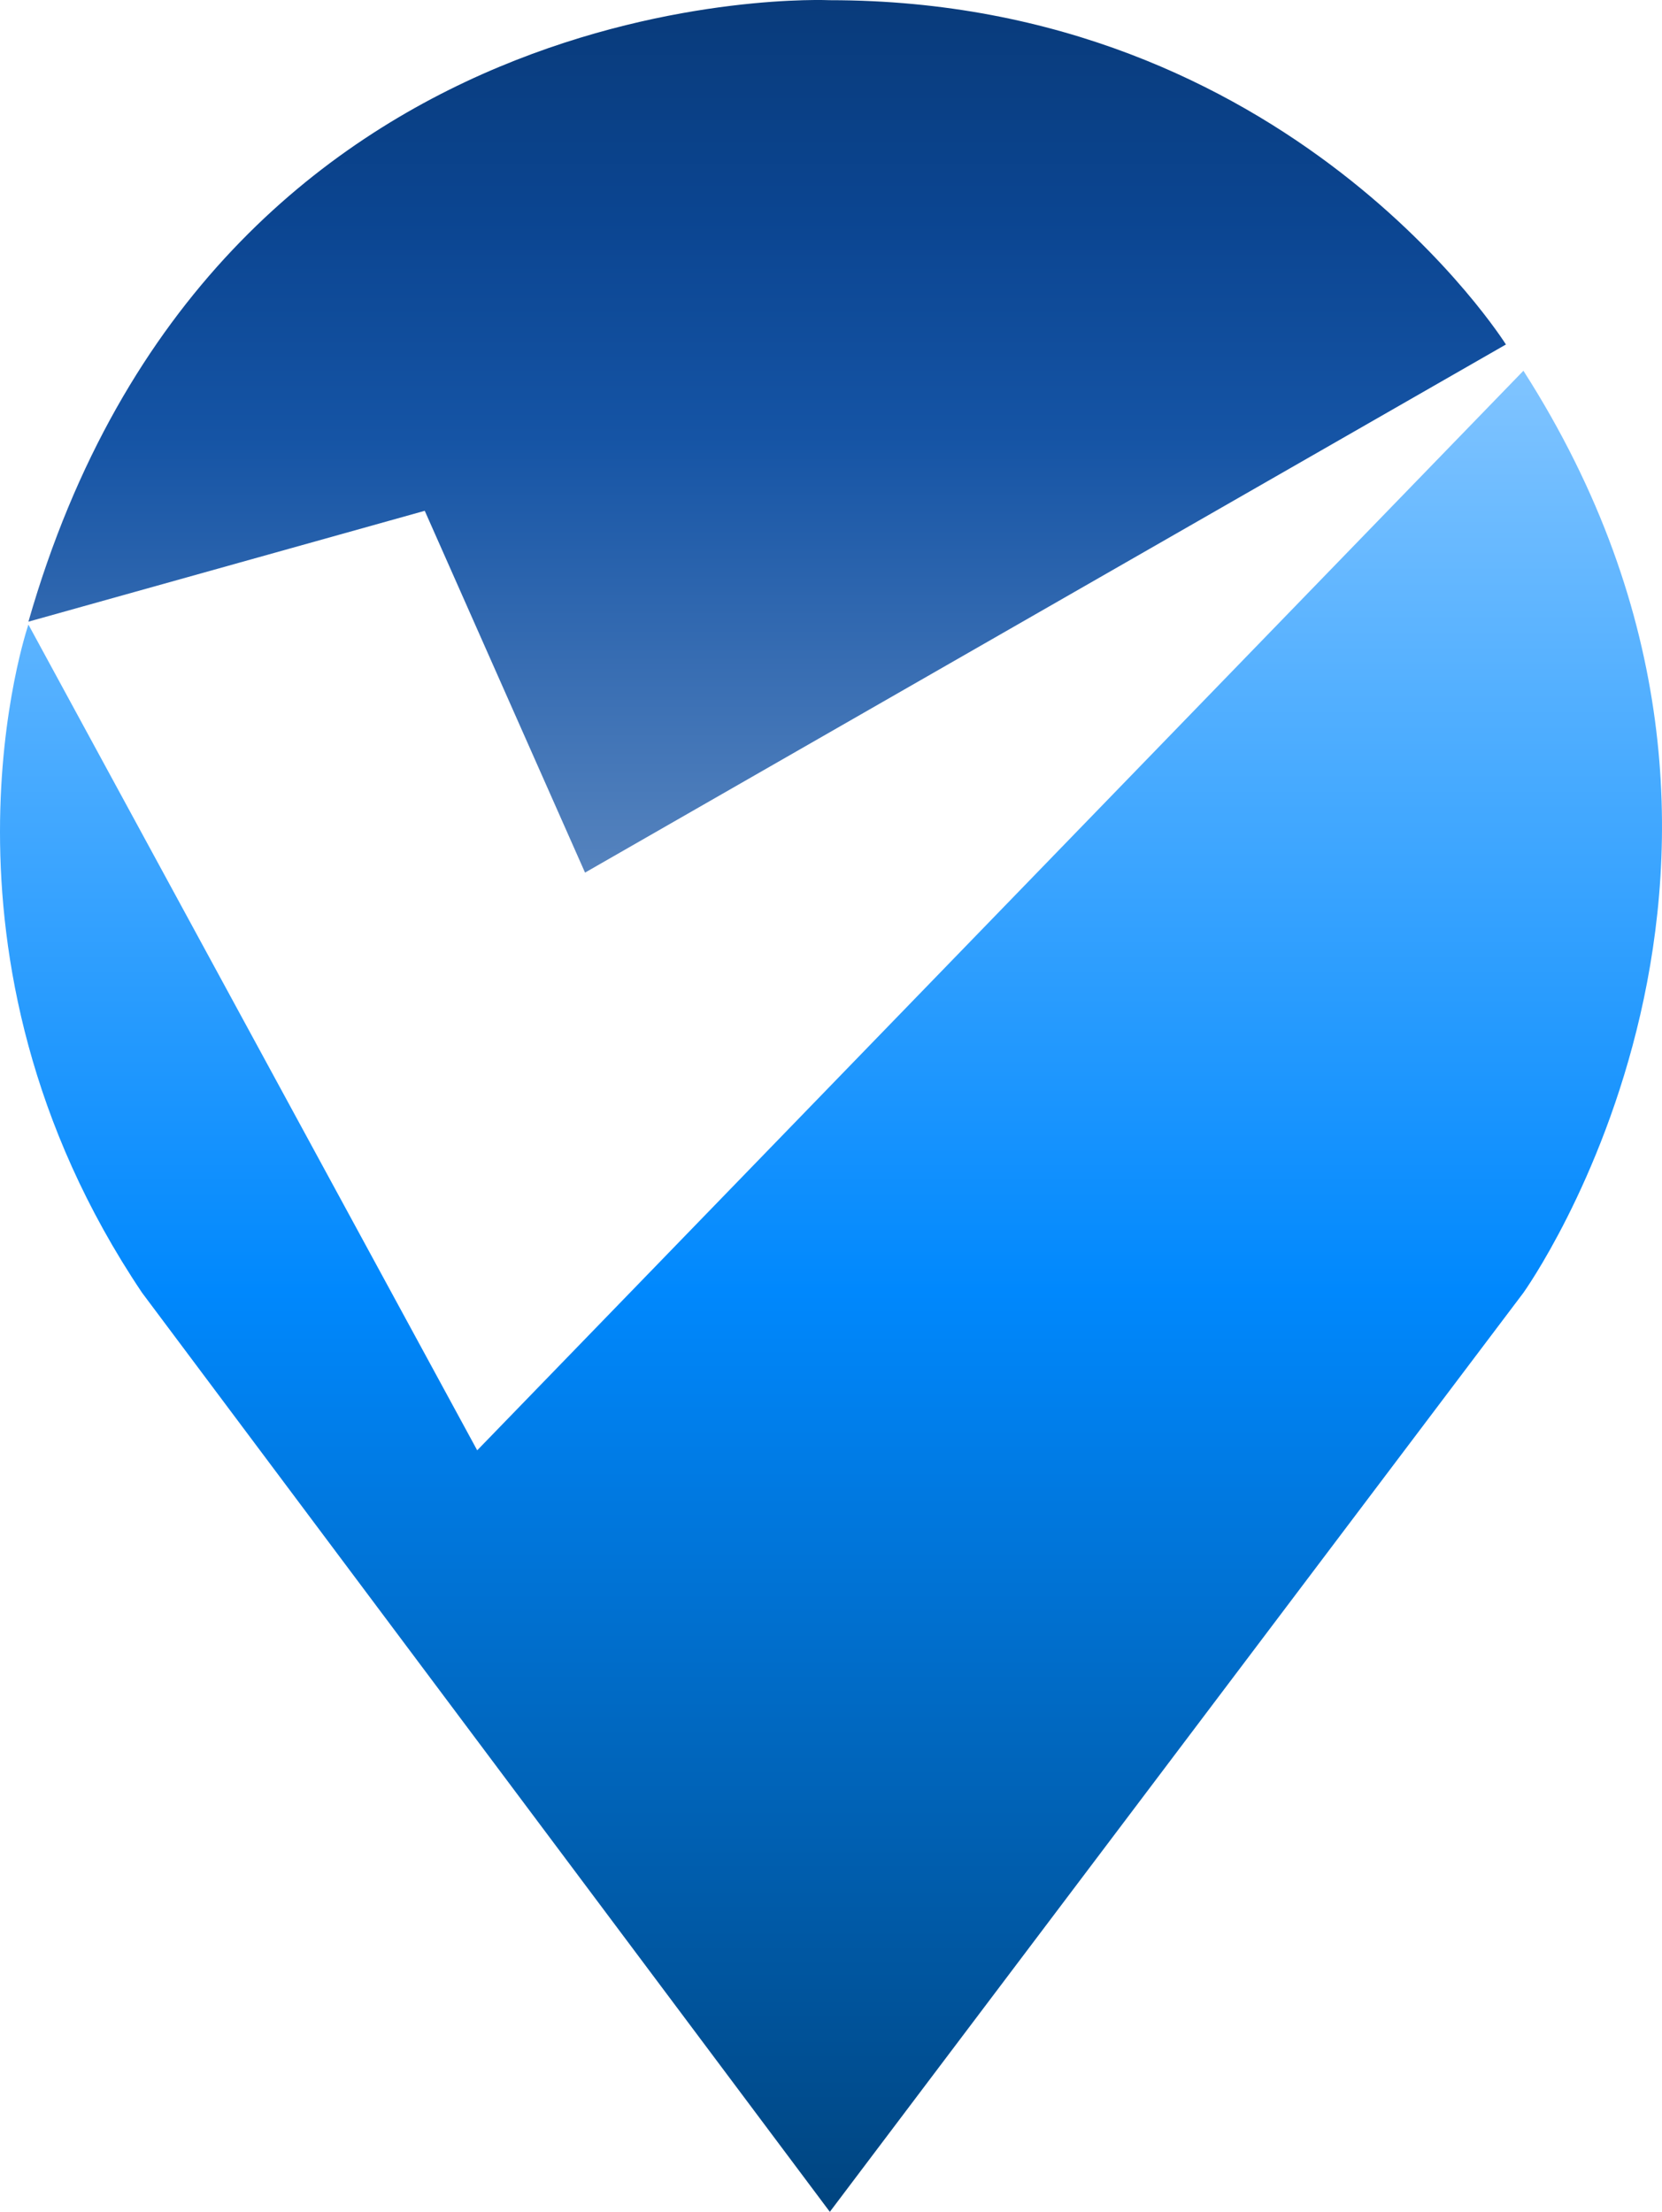 <svg id="Layer_1" data-name="Layer 1" xmlns="http://www.w3.org/2000/svg" xmlns:xlink="http://www.w3.org/1999/xlink" width="238.148" height="317" viewBox="0 0 238.148 317"><defs><style>.cls-1{fill:url(#linear-gradient);}.cls-2{fill:url(#linear-gradient-2);}</style><linearGradient id="linear-gradient" x1="119.074" y1="511.234" x2="119.074" y2="247.369" gradientTransform="translate(0 -194.234)" gradientUnits="userSpaceOnUse"><stop offset="0" stop-color="#00447f"/><stop offset="0.25" stop-color="#0066bd"/><stop offset="0.5" stop-color="#0088fd"/><stop offset="0.75" stop-color="#40a7ff"/><stop offset="1" stop-color="#80c4ff"/></linearGradient><linearGradient id="linear-gradient-2" x1="109.928" y1="319.294" x2="109.928" y2="194.234" gradientTransform="translate(0 -194.234)" gradientUnits="userSpaceOnUse"><stop offset="0" stop-color="#5583be"/><stop offset="0.25" stop-color="#366cb2"/><stop offset="0.5" stop-color="#1554a5"/><stop offset="0.75" stop-color="#0b4591"/><stop offset="1" stop-color="#093b7b"/></linearGradient></defs><path class="cls-1" d="M118.906,317,218.29,185.277s44.681-62.307,0-132.141L68.379,207.858,4.071,89.516S-12.214,136.769,20.357,185.277Z"/><path class="cls-2" d="M215.784,49.372S184.883.028,118.906.028c0,0-88.109-4.182-114.834,89.07L60.862,73.208l22.967,51.853Z"/></svg>